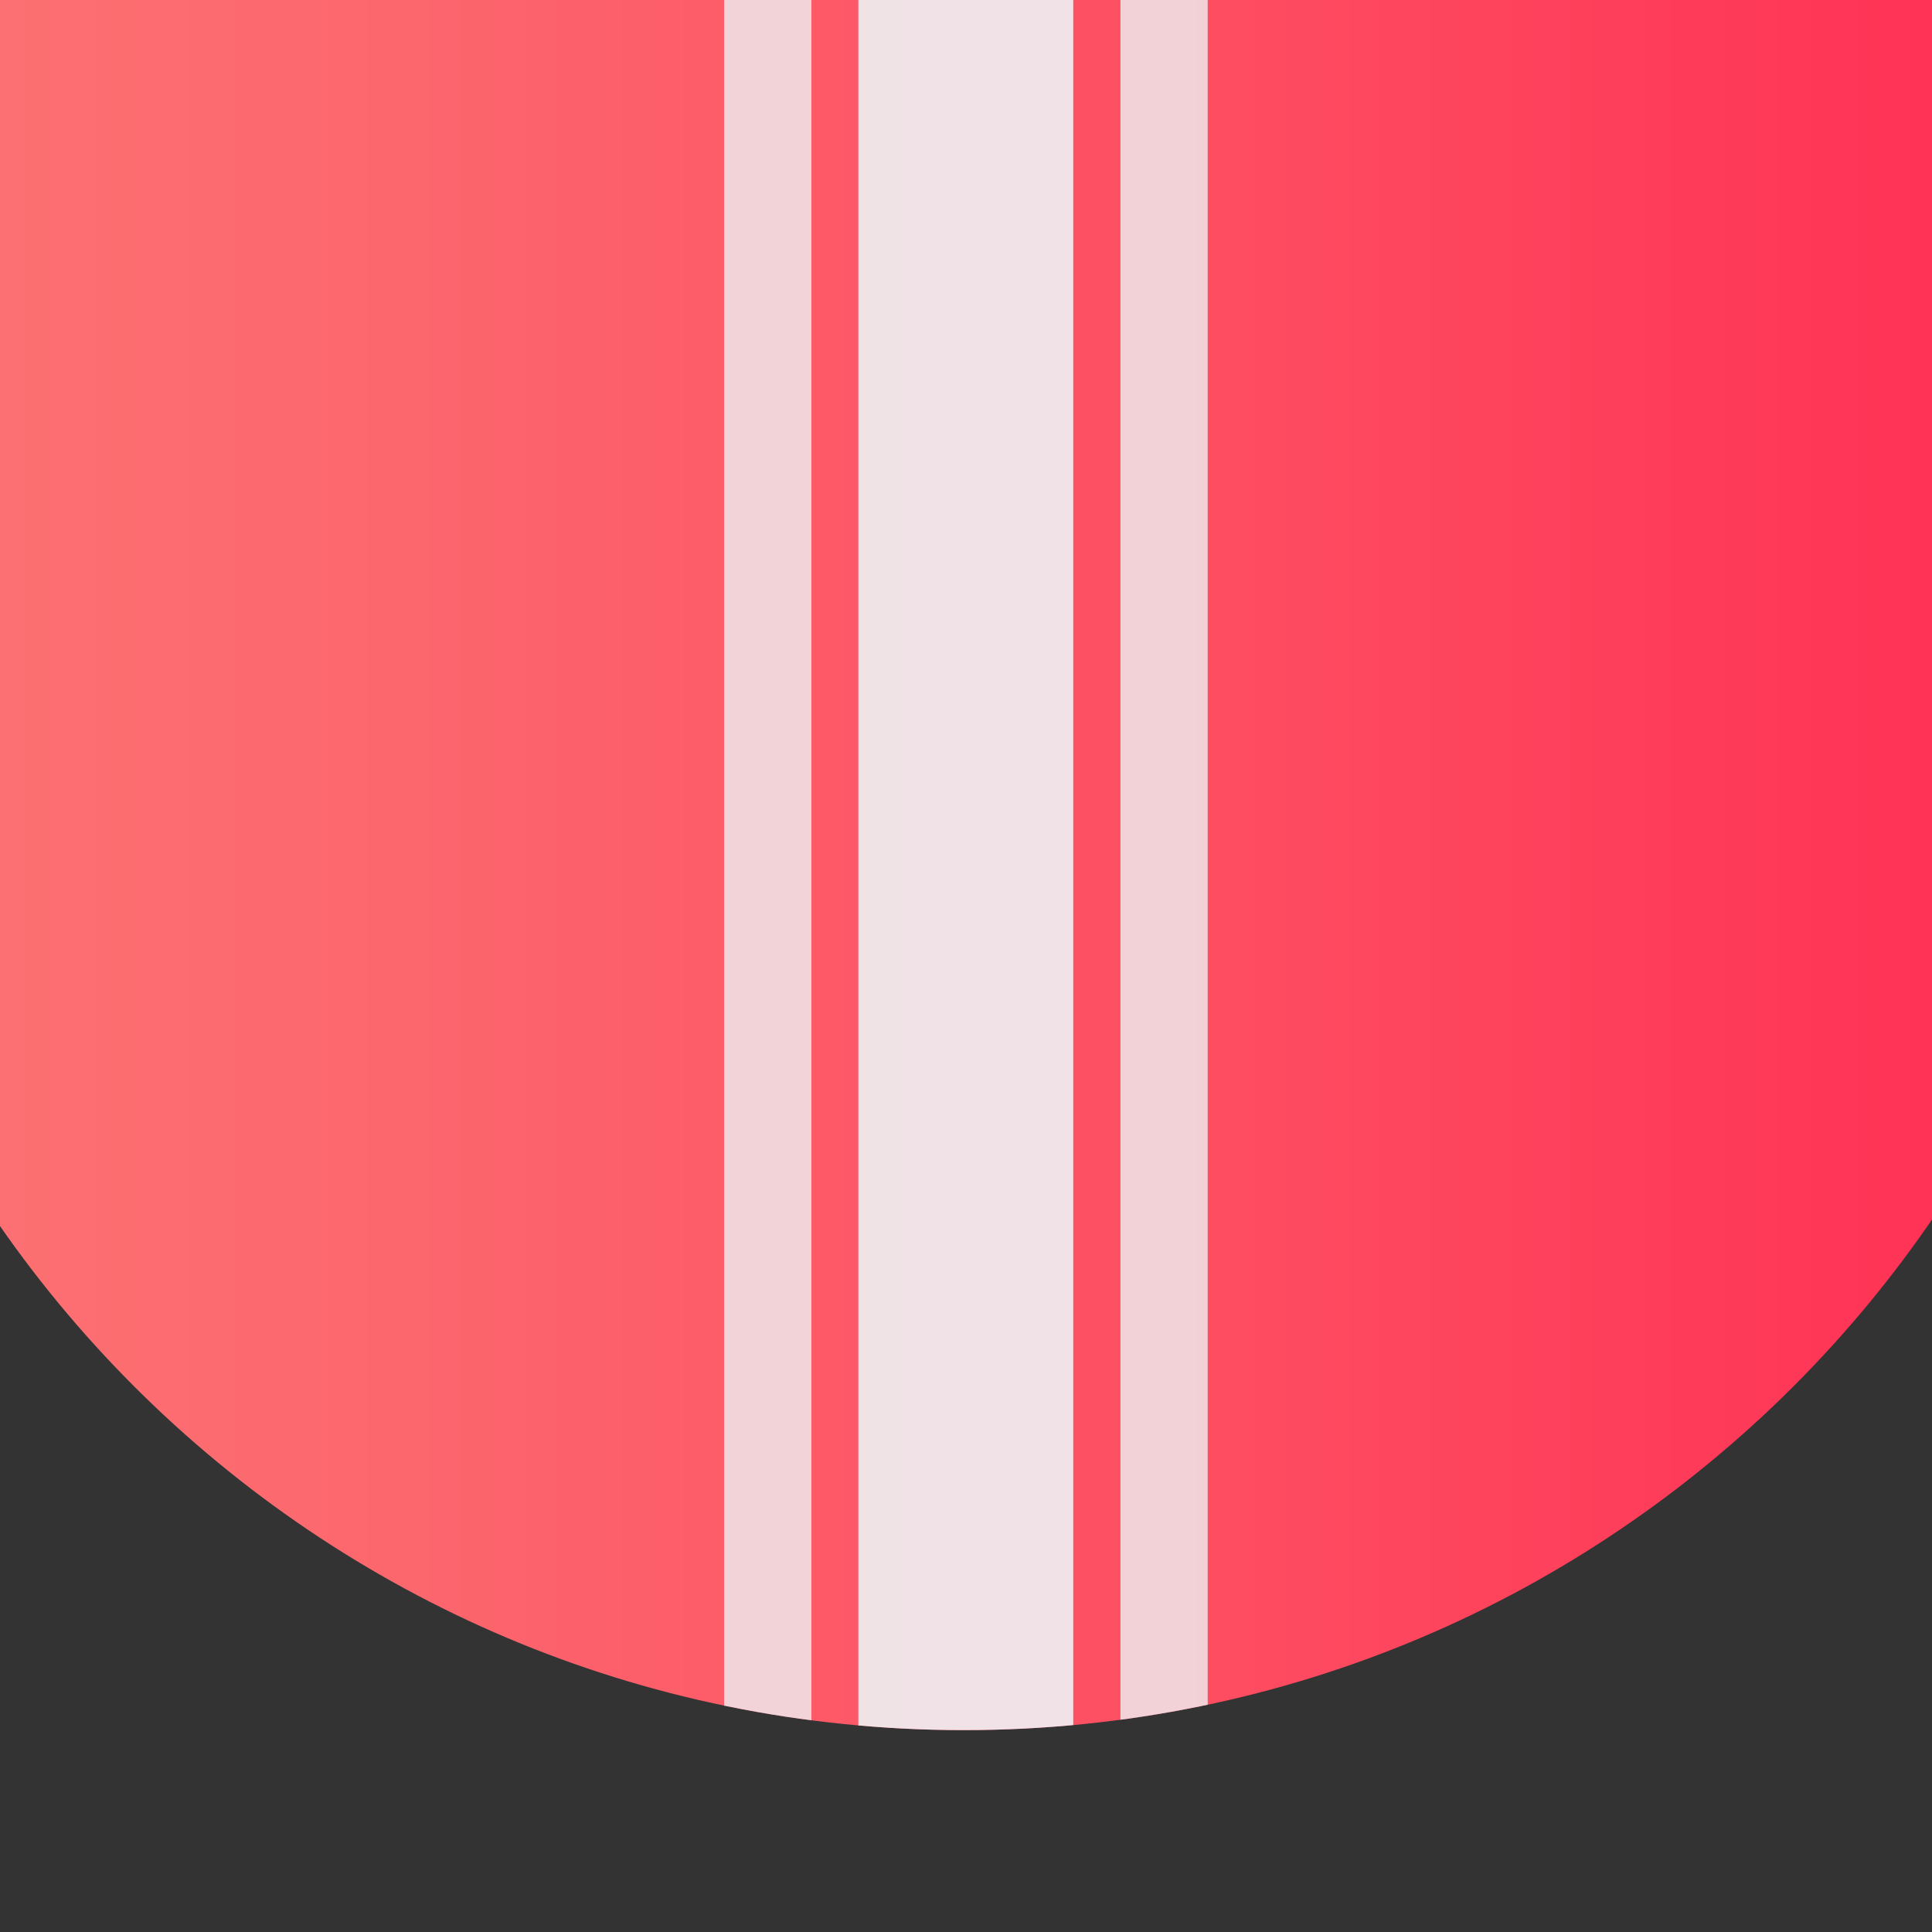 <?xml version="1.0" encoding="utf-8"?>
<!-- Generator: Adobe Illustrator 23.0.4, SVG Export Plug-In . SVG Version: 6.00 Build 0)  -->
<svg version="1.1" id="Layer_1" xmlns="http://www.w3.org/2000/svg" xmlns:xlink="http://www.w3.org/1999/xlink" x="0px" y="0px"
	 viewBox="0 0 890 890" style="enable-background:new 0 0 890 890;" xml:space="preserve">
<rect x="0" y="0" width="890" height="890" fill="#333333" stroke="none"/>
<style type="text/css">
	.st0{fill:url(#SVGID_1_);}
	.st1{clip-path:url(#SVGID_3_);}
	.st2{opacity:0.9;fill:#EFF2F4;}
	.st3{opacity:0.8;fill:#EFF2F4;}
</style>
<linearGradient id="SVGID_1_" gradientUnits="userSpaceOnUse" x1="-96.536" y1="336" x2="984.446" y2="336" gradientTransform="matrix(1 0 0 -1 0 494)">
	<stop  offset="0" style="stop-color:#FC7474"/>
	<stop  offset="0.239" style="stop-color:#FC686E"/>
	<stop  offset="0.671" style="stop-color:#FE485F"/>
	<stop  offset="1" style="stop-color:#FF2B52"/>
</linearGradient>
<path class="st0" d="M984.4,256.5c0-215.9-284.6-535.1-442.2-695.2c-56-56.9-147.9-56.3-203.6,1.1C183.1-277.2-96.5,41.1-96.5,256.5
	C-96.5,555,145.5,797,444,797S984.4,555,984.4,256.5z"/>
<g>
	<defs>
		<path id="SVGID_2_" d="M984.4,256.5c0-215.9-284.6-535.1-442.2-695.2c-56-56.9-147.9-56.3-203.6,1.1
			C183.1-277.2-96.5,41.1-96.5,256.5C-96.5,555,145.5,797,444,797S984.4,555,984.4,256.5z"/>
	</defs>
	<clipPath id="SVGID_3_">
		<use xlink:href="#SVGID_2_"  style="overflow:visible;"/>
	</clipPath>
	<g class="st1">
		
			<rect x="395.5" y="-651" transform="matrix(-1 -8.981539e-11 8.981539e-11 -1 889.91 1235)" class="st2" width="99" height="2537"/>
		
			<rect x="333.6" y="-651" transform="matrix(-1 -8.968172e-11 8.968172e-11 -1 707.369 1235)" class="st3" width="40.2" height="2537"/>
		
			<rect x="516.1" y="-651" transform="matrix(-1 -8.983982e-11 8.983982e-11 -1 1072.45 1235)" class="st3" width="40.2" height="2537"/>
	</g>
</g>
</svg>
